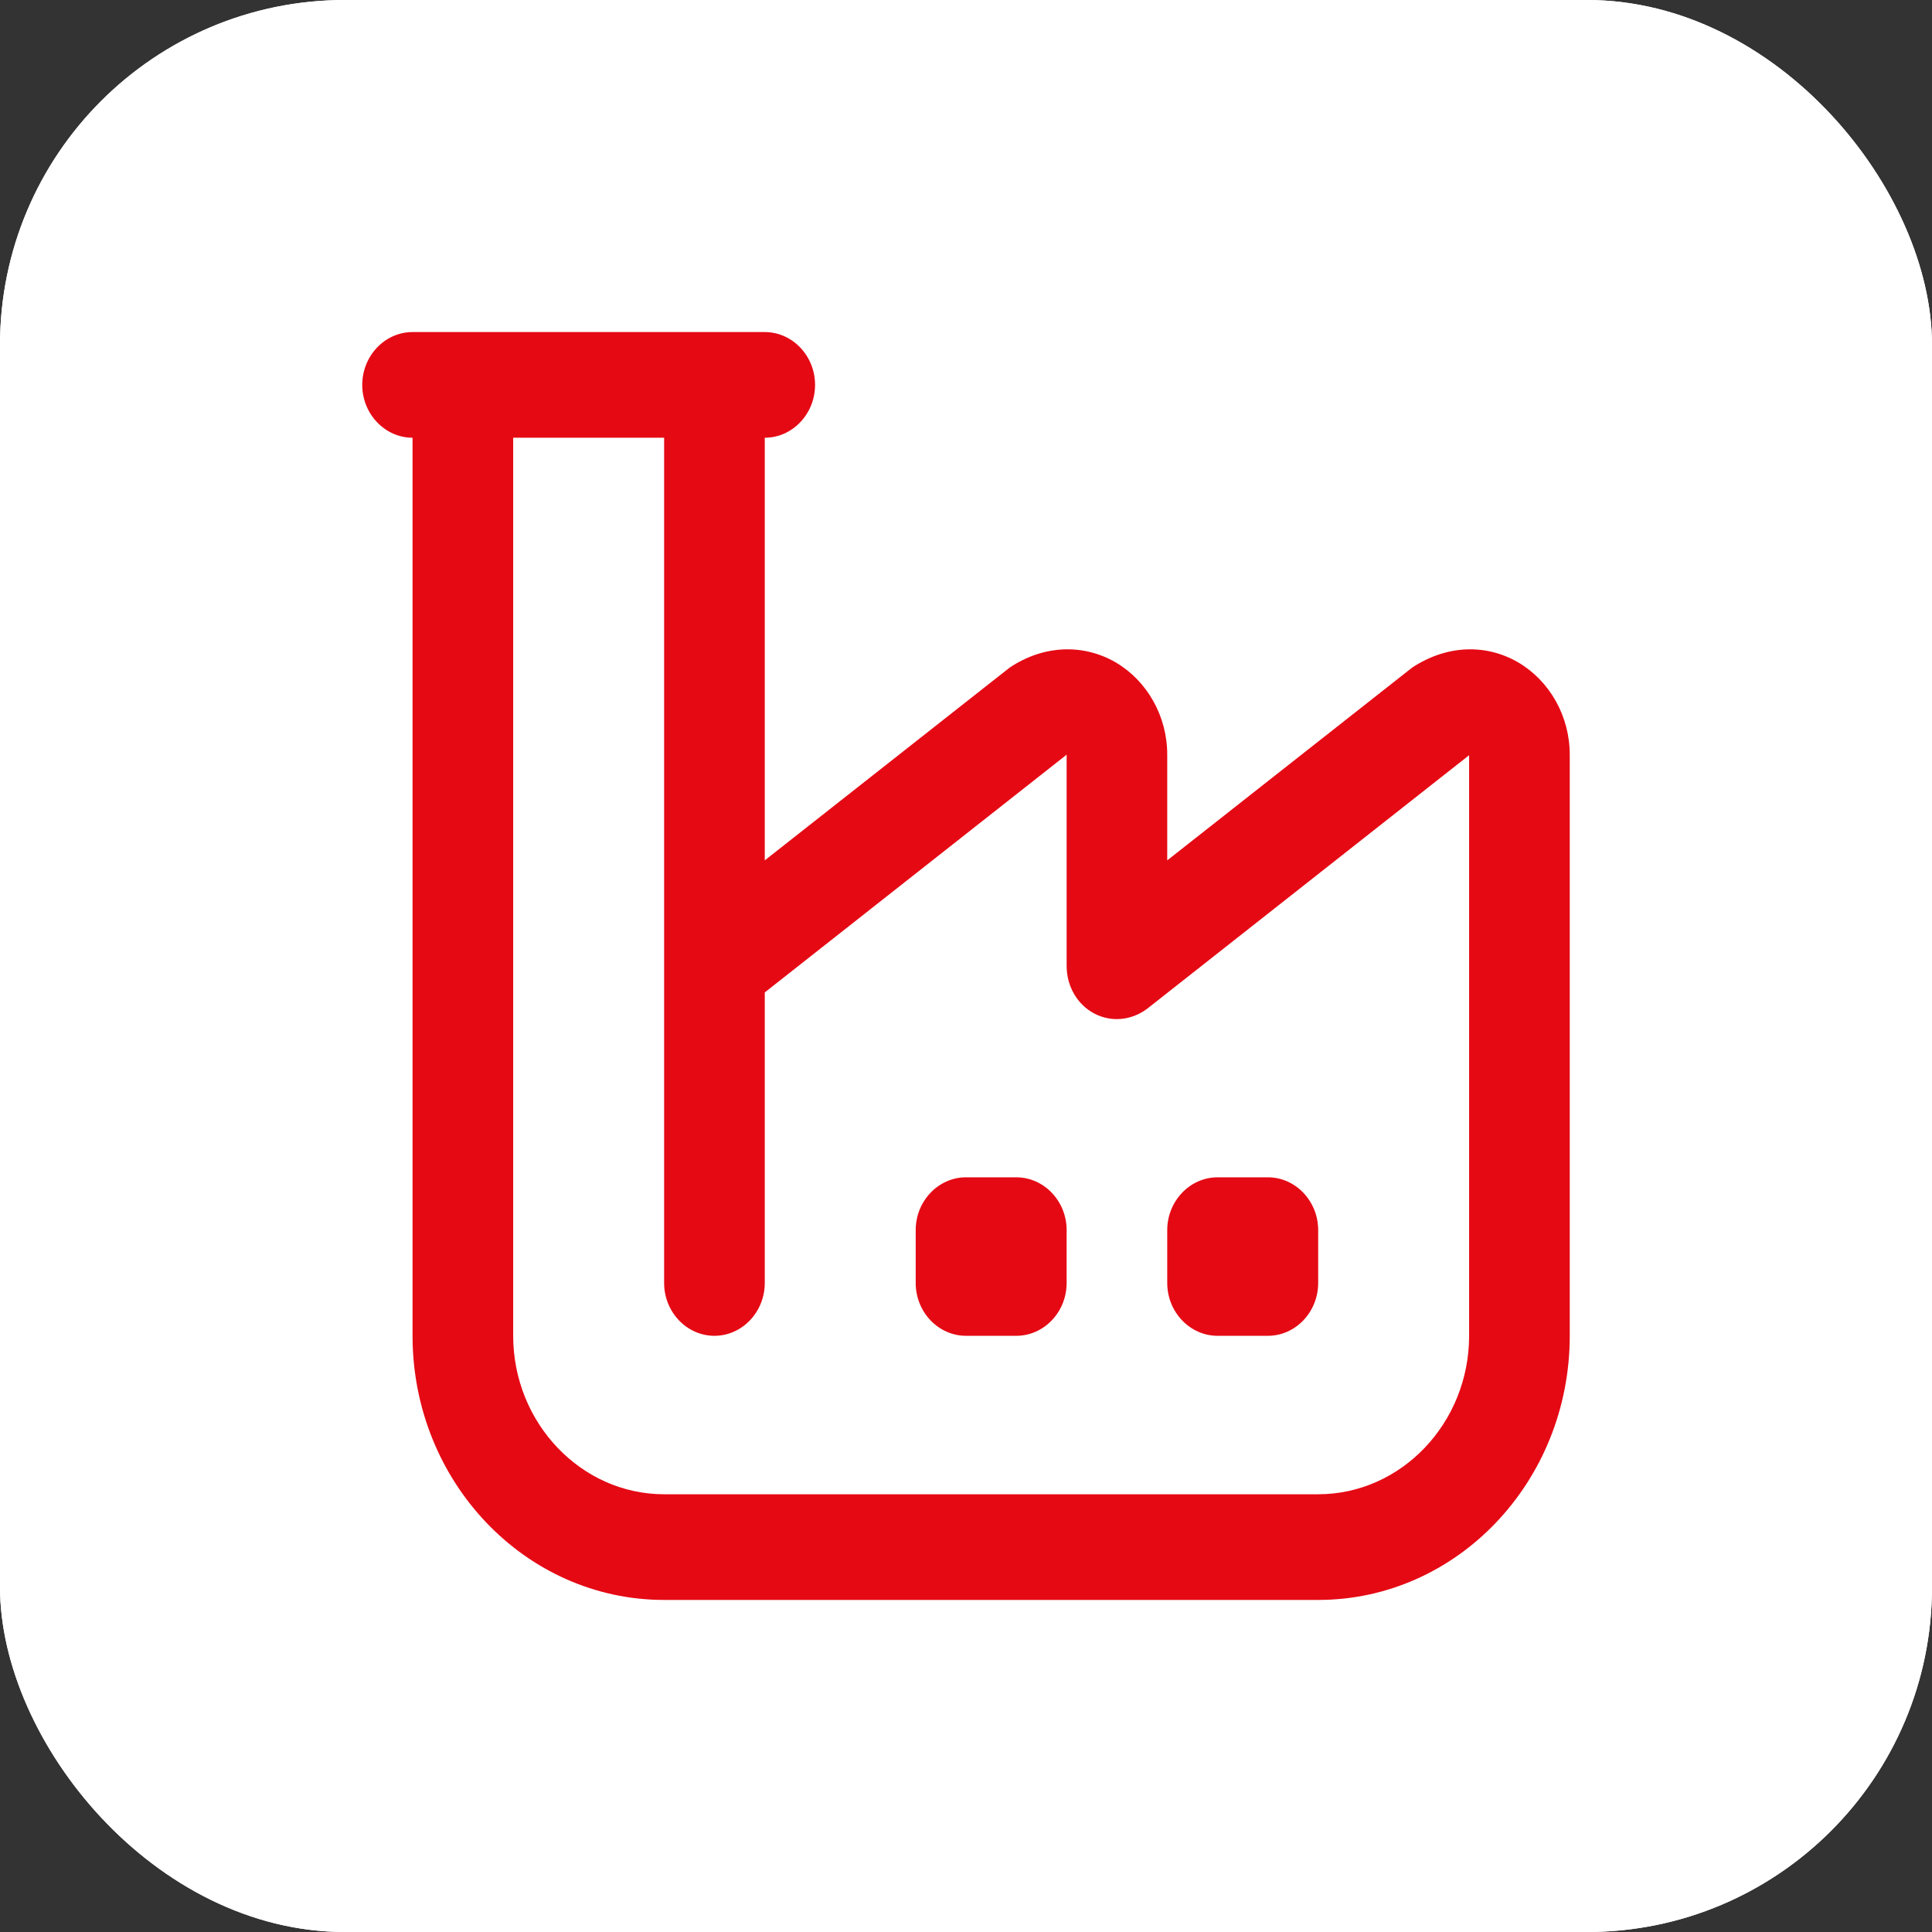 <svg width="56" height="56" viewBox="0 0 56 56" fill="none" xmlns="http://www.w3.org/2000/svg">
<rect x="0" y="0" width="56" height="56" fill="#333333" stroke="none"/>
<g clip-path="url(#clip0_11466_108)">
<rect width="56" height="56" rx="10" fill="white"/>
<path d="M56 0H0V56H56V0Z" fill="white"/>
<path d="M43.998 19.195C43.065 18.659 41.942 18.69 40.935 19.348L33.833 24.938V21.875C33.833 20.757 33.25 19.731 32.331 19.195C31.398 18.659 30.26 18.69 29.269 19.348L22.167 24.938V12.688C22.969 12.688 23.625 11.998 23.625 11.156C23.625 10.314 22.969 9.625 22.167 9.625H11.958C11.156 9.625 10.5 10.314 10.5 11.156C10.5 11.998 11.156 12.688 11.958 12.688V38.719C11.958 42.945 15.225 46.375 19.25 46.375H38.208C42.233 46.375 45.5 42.945 45.5 38.719V21.875C45.5 20.757 44.917 19.731 43.998 19.195ZM42.583 38.719C42.583 41.245 40.615 43.312 38.208 43.312H19.25C16.844 43.312 14.875 41.245 14.875 38.719V12.688H19.25V37.188C19.25 38.03 19.906 38.719 20.708 38.719C21.51 38.719 22.167 38.03 22.167 37.188V28.766L30.917 21.875V28C30.917 28.582 31.223 29.118 31.719 29.378C32.215 29.638 32.798 29.577 33.25 29.24L42.583 21.89V38.734V38.719ZM30.917 35.656V37.188C30.917 38.03 30.26 38.719 29.458 38.719H28C27.198 38.719 26.542 38.03 26.542 37.188V35.656C26.542 34.814 27.198 34.125 28 34.125H29.458C30.26 34.125 30.917 34.814 30.917 35.656ZM33.833 37.188V35.656C33.833 34.814 34.49 34.125 35.292 34.125H36.75C37.552 34.125 38.208 34.814 38.208 35.656V37.188C38.208 38.03 37.552 38.719 36.75 38.719H35.292C34.49 38.719 33.833 38.03 33.833 37.188Z" fill="#E50914"/>
</g>
<defs>
<clipPath id="clip0_11466_108">
<rect width="56" height="56" rx="10" fill="white"/>
</clipPath>
</defs>
</svg>
